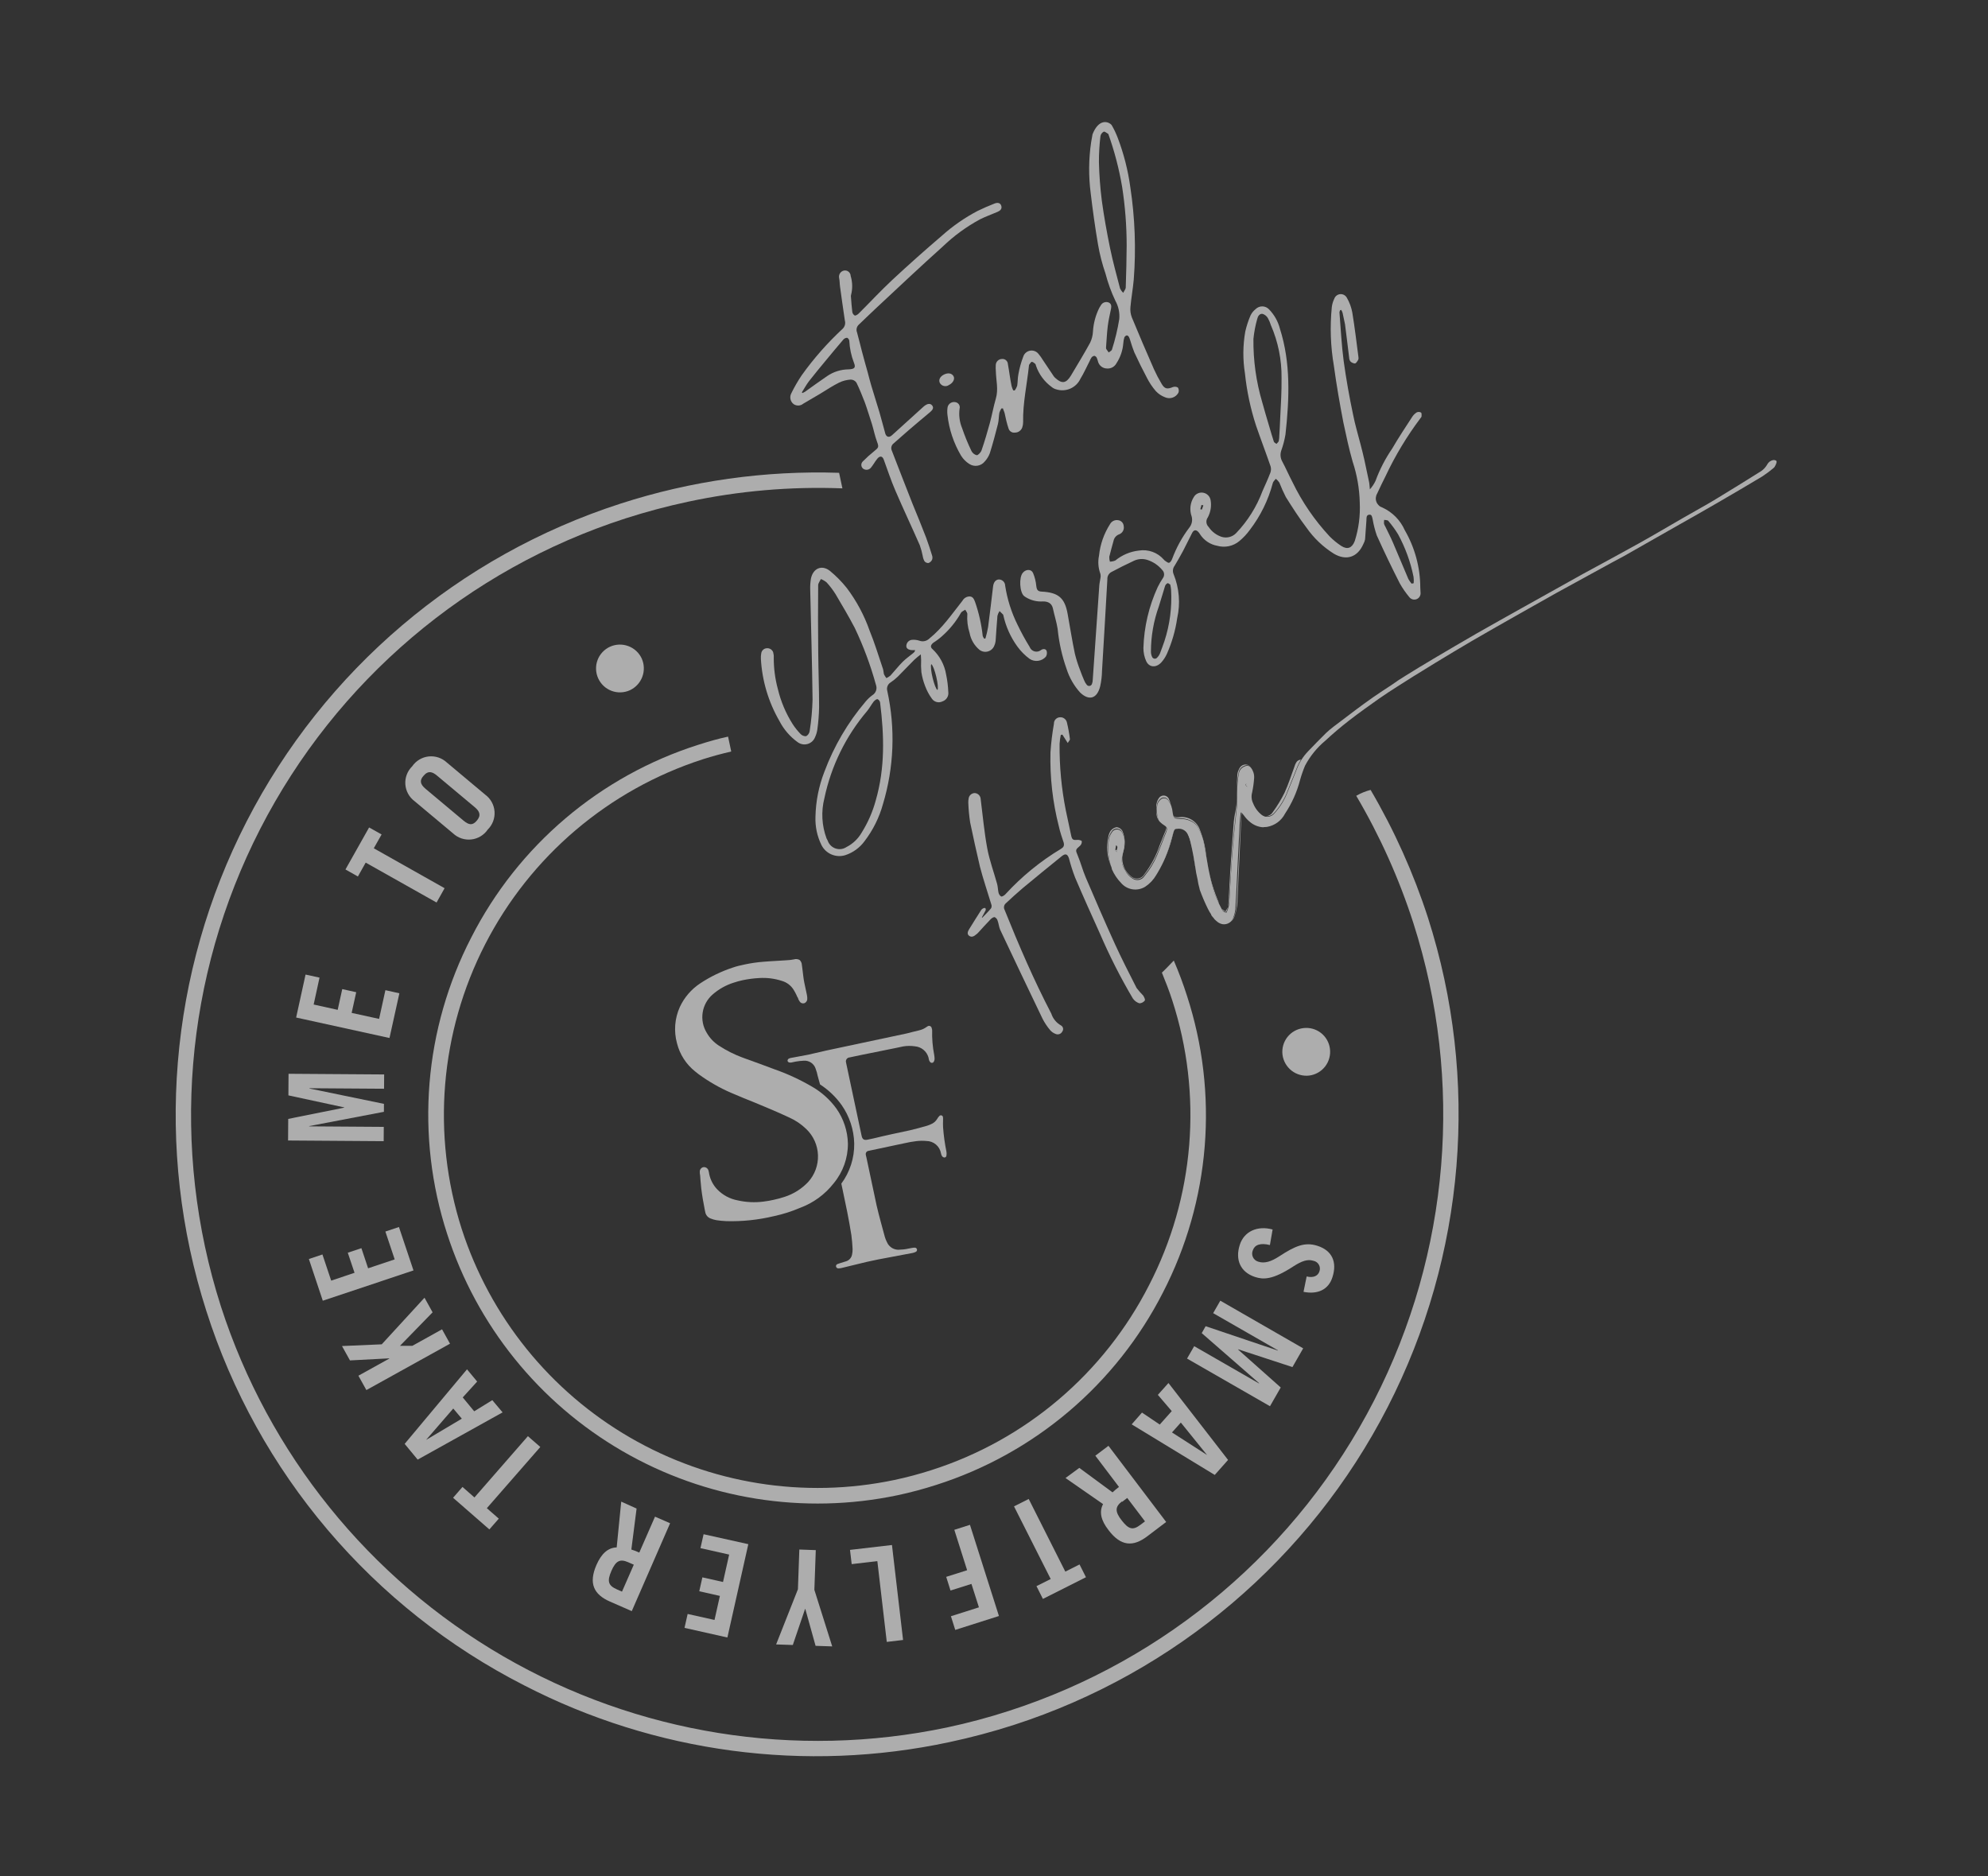 <svg width="373" height="352" viewBox="0 0 373 352" fill="none" xmlns="http://www.w3.org/2000/svg">
<rect x="0" y="0" width="373" height="352" fill="#333333" stroke="none"/>
<g opacity="0.6" clip-path="url(#clip0_6_368)">
<path d="M151.644 197.876L148.353 198.491C148.203 198.517 148.06 198.572 147.931 198.653C147.877 198.701 147.834 198.76 147.804 198.826C147.775 198.893 147.76 198.965 147.761 199.037C147.785 199.107 147.825 199.17 147.877 199.221C147.93 199.272 147.994 199.311 148.064 199.333C148.214 199.365 148.37 199.365 148.52 199.332C148.784 199.276 149.048 199.22 149.312 199.164C149.809 199.08 150.311 199.025 150.814 199C151.292 198.967 151.768 199.092 152.167 199.357C152.567 199.621 152.867 200.011 153.022 200.464C153.074 200.705 153.196 200.943 153.259 201.182C153.423 201.952 153.667 202.704 153.862 203.455C155.436 204.474 156.805 205.779 157.898 207.303C159.385 209.425 160.212 211.939 160.274 214.53C160.315 217.24 159.465 219.888 157.855 222.067L158.047 222.975C158.665 225.881 159.285 228.799 159.742 231.739C159.865 232.601 159.917 233.467 159.969 234.332C159.978 234.682 159.943 235.032 159.867 235.374C159.815 235.662 159.686 235.93 159.494 236.151C159.302 236.371 159.054 236.536 158.776 236.626L157.56 237.005C157.411 237.044 157.265 237.095 157.124 237.158C157.031 237.189 156.953 237.254 156.905 237.34C156.857 237.425 156.842 237.526 156.863 237.621C156.881 237.719 156.934 237.807 157.011 237.869C157.088 237.932 157.184 237.966 157.284 237.964C157.477 237.967 157.67 237.946 157.859 237.902L162.654 236.739C163.366 236.587 164.09 236.433 164.802 236.282L171.243 235.069C171.433 235.03 171.617 234.967 171.791 234.88C171.885 234.846 171.963 234.779 172.01 234.692C172.058 234.604 172.072 234.502 172.05 234.405C172.029 234.309 171.974 234.223 171.895 234.163C171.816 234.103 171.719 234.072 171.62 234.076C171.427 234.08 171.235 234.101 171.045 234.139C170.345 234.288 169.644 234.436 168.925 234.445C168.405 234.524 167.873 234.426 167.415 234.166C166.957 233.906 166.6 233.5 166.4 233.013C166.239 232.702 166.109 232.376 166.013 232.039C165.487 230.074 164.929 228.127 164.472 226.147C163.83 223.126 163.188 220.105 162.544 217.073C162.49 216.909 162.454 216.739 162.436 216.567C162.421 216.432 162.453 216.295 162.527 216.181C162.601 216.067 162.713 215.982 162.843 215.941C162.975 215.901 163.109 215.872 163.245 215.855C165.382 215.401 167.518 214.947 169.655 214.493C170.418 214.316 171.191 214.18 171.969 214.085C172.582 214.013 173.2 214.006 173.814 214.065C174.471 214.066 175.107 214.301 175.608 214.726C176.109 215.151 176.444 215.74 176.553 216.388C176.582 216.579 176.653 216.761 176.762 216.92C176.813 216.987 176.876 217.044 176.949 217.086C177.022 217.128 177.103 217.155 177.186 217.166C177.285 217.167 177.381 217.131 177.454 217.064C177.526 216.997 177.571 216.905 177.578 216.807C177.619 216.56 177.618 216.309 177.576 216.063C177.268 214.566 177.058 213.05 176.948 211.526C176.923 211.083 176.92 210.638 176.941 210.195C176.954 210.004 176.949 209.812 176.927 209.621C176.925 209.541 176.898 209.464 176.85 209.399C176.802 209.335 176.735 209.287 176.659 209.263C176.582 209.238 176.5 209.238 176.424 209.262C176.347 209.286 176.28 209.333 176.231 209.397C176.078 209.548 175.949 209.721 175.848 209.911C175.568 210.381 175.137 210.743 174.626 210.939C174.4 211.045 174.166 211.134 173.927 211.208C172.862 211.506 171.811 211.814 170.733 212.055C168.436 212.543 166.139 213.031 163.936 213.571C163.557 213.652 163.178 213.732 162.788 213.815C162.087 213.964 161.787 213.74 161.647 213.025C161.584 212.727 161.52 212.428 161.454 212.118C160.583 208.017 159.711 203.916 158.839 199.816C158.791 199.646 158.755 199.473 158.73 199.299C158.704 199.194 158.702 199.085 158.724 198.979C158.745 198.874 158.789 198.774 158.853 198.687C158.917 198.601 158.999 198.529 159.094 198.477C159.188 198.425 159.293 198.395 159.4 198.388L159.791 198.305C160.308 198.195 160.813 198.088 161.319 197.98L168.087 196.613C168.547 196.516 168.995 196.421 169.454 196.323C170.18 196.201 170.919 196.194 171.647 196.301C172.231 196.346 172.788 196.567 173.244 196.935C173.7 197.304 174.032 197.802 174.198 198.364C174.224 198.539 174.26 198.711 174.308 198.881C174.351 199.006 174.416 199.122 174.501 199.224C174.543 199.285 174.6 199.334 174.666 199.365C174.733 199.397 174.807 199.409 174.88 199.402C174.954 199.395 175.024 199.369 175.083 199.325C175.143 199.282 175.19 199.223 175.219 199.156C175.304 199.003 175.35 198.833 175.353 198.659C175.346 198.406 175.321 198.155 175.278 197.906C174.981 196.387 174.853 194.84 174.897 193.293C174.888 193.16 174.86 193.028 174.814 192.903C174.803 192.821 174.772 192.743 174.723 192.676C174.675 192.609 174.611 192.555 174.537 192.519C174.463 192.483 174.381 192.465 174.298 192.468C174.216 192.47 174.135 192.493 174.064 192.534C173.976 192.576 173.895 192.63 173.821 192.693C173.394 192.999 172.908 193.213 172.394 193.321C171.624 193.485 170.858 193.719 170.114 193.89L155.066 197.088L151.644 197.876Z" fill="white"/>
<path d="M148.948 179.995C148.466 180.098 148.04 180.128 147.638 180.154L145.884 180.263C145.007 180.317 144.128 180.36 143.256 180.437C142.081 180.527 140.913 180.695 139.761 180.94C138.991 181.103 138.233 181.265 137.485 181.532C135.311 182.246 133.243 183.251 131.337 184.519C129.697 185.613 128.388 187.137 127.555 188.925C126.588 191.064 126.399 193.474 127.023 195.737C127.546 197.823 128.742 199.679 130.426 201.017C130.835 201.362 131.293 201.709 131.853 202.082C133.751 203.388 135.787 204.481 137.924 205.341C139.01 205.819 140.112 206.257 141.213 206.695L143.848 207.792C145.561 208.509 146.86 209.085 148.073 209.655C149.263 210.186 150.351 210.922 151.285 211.83C152.626 213.116 153.411 214.875 153.474 216.732C153.537 218.589 152.872 220.397 151.621 221.771C150.406 223.053 148.887 224.008 147.205 224.547C146.516 224.777 145.815 224.966 145.104 225.113C144.518 225.238 143.956 225.357 143.252 225.435C141.634 225.644 139.992 225.567 138.401 225.206C136.93 224.93 135.582 224.201 134.548 223.119C133.811 222.339 133.302 221.372 133.077 220.322L133.062 220.253C133.032 220.028 132.984 219.805 132.92 219.587C132.86 219.383 132.726 219.209 132.545 219.097C132.364 218.985 132.149 218.943 131.939 218.98C131.747 219.029 131.577 219.144 131.46 219.305C131.343 219.466 131.286 219.662 131.298 219.86C131.291 219.975 131.295 220.091 131.311 220.205L131.328 220.286C131.397 220.608 131.382 220.935 131.416 221.264C131.467 221.841 131.522 222.442 131.577 222.982C131.746 224.399 131.978 225.658 132.236 226.984L132.321 227.386C132.366 227.662 132.485 227.921 132.663 228.137C132.842 228.352 133.075 228.515 133.338 228.611C133.676 228.748 134.028 228.85 134.387 228.916C135.008 229.012 135.621 229.074 136.276 229.103C139.275 229.184 142.272 228.87 145.189 228.169L145.327 228.139C146.945 227.788 148.527 227.283 150.049 226.631C152.571 225.713 154.784 224.103 156.433 221.985C158.167 219.894 159.108 217.258 159.089 214.541C159.034 212.187 158.281 209.903 156.925 207.978C155.711 206.3 154.152 204.9 152.355 203.871C150.092 202.548 147.707 201.447 145.233 200.583C144.358 200.252 143.474 199.936 142.625 199.612L139.387 198.44C137.795 197.855 136.275 197.091 134.856 196.161C133.92 195.548 133.144 194.722 132.591 193.749C131.899 192.612 131.633 191.268 131.84 189.953C132.046 188.639 132.712 187.44 133.718 186.57C134.858 185.575 136.19 184.826 137.632 184.37C138.205 184.175 138.788 184.015 139.379 183.89C140.384 183.682 141.404 183.549 142.429 183.494C143.872 183.399 145.321 183.58 146.696 184.028C147.631 184.294 148.43 184.905 148.932 185.738C149.132 186.055 149.302 186.403 149.47 186.74C149.509 186.924 149.651 187.085 149.736 187.259L149.768 187.409C149.85 187.584 149.946 187.752 150.055 187.912C150.132 188.031 150.241 188.126 150.371 188.184C150.501 188.241 150.644 188.26 150.784 188.237L150.968 188.198C151.092 188.134 151.2 188.043 151.285 187.931C151.369 187.82 151.427 187.691 151.456 187.554C151.483 187.257 151.464 186.957 151.399 186.666C151.328 186.333 151.262 186.023 151.196 185.713C151.13 185.402 151.006 184.817 150.913 184.38C150.749 183.61 150.687 182.807 150.585 182.049L150.451 181.021C150.443 180.845 150.4 180.673 150.325 180.513C150.25 180.354 150.144 180.211 150.014 180.093C149.851 180.007 149.674 179.954 149.491 179.937C149.308 179.921 149.124 179.94 148.948 179.995Z" fill="white"/>
<path d="M257.16 148.199C256.217 148.445 255.31 148.815 254.465 149.3C258.907 156.833 262.5 164.834 265.179 173.159C274.686 202.826 272.036 235.053 257.809 262.768C243.583 290.483 218.942 311.422 189.295 320.99C185.474 322.228 181.591 323.266 177.662 324.099C149.211 330.079 119.554 325.318 94.404 310.734C69.254 296.149 50.392 272.773 41.452 245.109C31.95 215.439 34.604 183.212 48.832 155.496C63.059 127.78 87.698 106.838 117.345 97.264C121.209 96.021 125.134 94.975 129.104 94.128C138.613 92.09 148.34 91.248 158.058 91.623L157.437 88.706C143.549 88.251 129.687 90.203 116.464 94.474C86.087 104.279 60.841 125.733 46.265 154.13C31.688 182.527 28.972 215.546 38.712 245.944C43.513 261.014 51.255 274.982 61.49 287.04C71.725 299.099 84.25 309.007 98.341 316.192C122.903 328.865 151.099 332.63 178.126 326.846C182.192 325.98 186.212 324.91 190.17 323.638C220.546 313.833 245.792 292.378 260.368 263.981C274.945 235.584 277.661 202.565 267.921 172.168C265.214 163.812 261.605 155.775 257.16 148.199Z" fill="white"/>
<path d="M174.763 275.814C172.485 276.547 170.172 277.163 167.832 277.66C150.872 281.225 133.193 278.389 118.201 269.696C103.208 261.004 91.963 247.071 86.631 230.581C80.966 212.895 82.546 193.685 91.026 177.163C99.506 160.641 114.192 148.157 131.864 142.449C133.64 141.88 135.413 141.407 137.197 140.992L136.604 138.201C134.72 138.601 132.854 139.142 130.989 139.742C121.859 142.649 113.397 147.338 106.093 153.538C98.788 159.737 92.786 167.325 88.434 175.86C84.035 184.373 81.368 193.674 80.589 203.224C79.811 212.775 80.935 222.385 83.897 231.498C89.442 248.669 101.147 263.178 116.755 272.231C132.364 281.283 150.771 284.236 168.428 280.522C170.868 280.002 173.279 279.357 175.653 278.59C184.782 275.684 193.244 270.995 200.549 264.795C207.853 258.595 213.855 251.008 218.207 242.472C222.601 233.952 225.26 224.645 226.032 215.09C226.804 205.535 225.672 195.922 222.703 186.807C221.985 184.559 221.162 182.36 220.233 180.213C219.55 180.898 218.834 181.711 218.001 182.476C218.701 184.188 219.378 185.905 219.95 187.692C222.792 196.444 223.87 205.672 223.122 214.843C222.374 224.013 219.814 232.945 215.591 241.12C211.415 249.313 205.657 256.598 198.649 262.554C191.642 268.509 183.523 273.016 174.763 275.814Z" fill="white"/>
<path d="M223.588 96.902C223.685 97.263 223.695 97.642 223.616 98.007C223.537 98.373 223.372 98.714 223.134 99.003C221.793 100.777 220.717 102.736 219.941 104.82C219.836 105.119 219.588 105.532 219.346 105.583C219.105 105.634 218.786 105.318 218.51 105.148C218.457 105.104 218.41 105.053 218.37 104.998C217.798 104.337 217.066 103.833 216.244 103.535C215.421 103.237 214.537 103.154 213.674 103.295C212.056 103.477 210.525 104.123 209.267 105.156C208.943 105.292 208.596 105.366 208.245 105.373C208.159 105.073 208.122 104.761 208.132 104.449C208.364 103.451 208.67 102.462 208.928 101.47C208.982 101.196 209.106 100.939 209.288 100.726C209.469 100.513 209.703 100.35 209.966 100.253C210.275 100.141 210.533 99.921 210.693 99.633C210.852 99.346 210.902 99.01 210.834 98.688C210.816 98.409 210.699 98.146 210.505 97.945C210.31 97.744 210.051 97.62 209.773 97.593C209.474 97.545 209.168 97.591 208.897 97.727C208.626 97.862 208.405 98.078 208.264 98.346C207.127 100.125 206.421 102.146 206.204 104.246C205.969 105.378 206.056 106.554 206.457 107.638C206.527 107.913 206.531 108.2 206.467 108.476C206.408 108.933 206.289 109.391 206.256 109.854C205.835 115.746 205.426 121.636 205.029 127.523C205.026 127.774 204.982 128.023 204.897 128.259C204.873 128.364 204.82 128.459 204.743 128.534C204.667 128.61 204.57 128.661 204.465 128.684C204.36 128.706 204.251 128.698 204.151 128.66C204.05 128.623 203.963 128.557 203.898 128.472C203.678 128.203 203.504 127.899 203.383 127.573C203.122 126.968 202.871 126.349 202.653 125.723C202.263 124.73 201.938 123.712 201.682 122.676C201.152 120.183 200.774 117.67 200.313 115.163C199.775 112.18 198.586 111.16 195.465 110.995C194.702 110.965 194.514 110.645 194.434 109.93C194.356 109.086 194.148 108.26 193.817 107.48C193.465 106.726 192.469 106.782 191.915 107.452C191.14 108.325 191.315 111.181 192.163 111.841L192.43 112.024C193.397 112.628 194.528 112.912 195.665 112.838C196.657 112.819 197.313 113.195 197.541 114.096C197.819 115.405 198.233 116.674 198.44 117.986C198.696 120.555 199.261 123.083 200.124 125.516C200.649 127.157 201.519 128.667 202.674 129.944C204.343 131.523 205.832 131.074 206.415 128.789C206.631 127.83 206.749 126.852 206.766 125.869C207.121 120.139 207.439 114.405 207.771 108.68C207.752 108.404 207.814 108.129 207.948 107.888C208.082 107.646 208.282 107.448 208.526 107.319C209.909 106.592 211.305 105.875 212.716 105.227C213.512 104.841 214.427 104.776 215.27 105.045C216.367 105.399 217.34 106.059 218.075 106.946C218.273 107.145 218.392 107.409 218.412 107.688C218.432 107.968 218.351 108.246 218.184 108.471C217.824 109.005 217.501 109.563 217.218 110.141C215.564 113.734 214.651 117.623 214.534 121.577C214.53 122.432 214.71 123.278 215.062 124.058C215.626 125.246 216.926 125.318 217.883 124.286C218.315 123.81 218.67 123.268 218.935 122.682C219.885 120.547 220.537 118.292 220.872 115.98C221.495 113.222 221.259 110.339 220.197 107.719C220.087 107.463 220.047 107.181 220.081 106.904C220.115 106.627 220.221 106.364 220.39 106.141C220.95 105.218 221.482 104.277 221.989 103.328C222.496 102.38 223.088 101.102 223.678 99.98C223.975 99.4 224.417 99.331 224.841 99.805C224.951 99.921 225.047 100.05 225.127 100.188C225.487 100.764 225.964 101.258 226.527 101.639C227.09 102.02 227.726 102.279 228.394 102.399C229.103 102.598 229.85 102.621 230.57 102.468C231.29 102.315 231.963 101.99 232.529 101.52C233.265 100.908 233.923 100.208 234.487 99.435C236.498 96.815 237.967 93.821 238.81 90.629C238.869 90.34 239.177 90.094 239.372 89.825C239.632 90.023 239.858 90.263 240.039 90.535C240.397 91.458 240.801 92.362 241.251 93.243C242.484 95.202 243.726 97.147 245.125 98.987C246.496 100.954 248.252 102.623 250.286 103.893C252.603 105.249 254.714 104.56 255.803 102.06C255.955 101.788 256.063 101.493 256.122 101.188C256.222 99.966 256.292 98.823 256.376 97.64C256.408 97.225 256.3 96.66 256.868 96.563C257.435 96.466 257.445 97.076 257.551 97.462C257.726 98.475 257.982 99.473 258.317 100.445C259.683 103.48 261.124 106.475 262.629 109.433C263.153 110.363 263.762 111.242 264.448 112.06C264.611 112.26 264.836 112.401 265.087 112.46C265.339 112.519 265.603 112.494 265.838 112.389C266.067 112.288 266.257 112.117 266.381 111.9C266.506 111.684 266.558 111.433 266.531 111.185C266.534 110.86 266.479 110.547 266.482 110.223C266.467 106.447 265.464 102.74 263.573 99.472C262.739 97.593 261.248 96.083 259.381 95.225C259.125 95.144 258.89 95.006 258.695 94.822C258.499 94.637 258.348 94.412 258.252 94.161C258.156 93.91 258.118 93.641 258.14 93.373C258.163 93.106 258.245 92.847 258.382 92.615C258.894 91.522 259.406 90.429 259.957 89.351C261.765 85.501 263.966 81.847 266.523 78.447C266.598 78.347 266.717 78.226 266.718 78.118C266.719 78.009 266.768 77.507 266.626 77.405C266.507 77.336 266.373 77.297 266.236 77.288C266.099 77.28 265.962 77.303 265.835 77.357C265.488 77.57 265.193 77.859 264.97 78.201C263.695 80.165 262.394 82.122 261.225 84.135C259.927 86.028 258.87 88.076 258.079 90.231C257.804 90.805 257.448 91.338 257.022 91.812C256.96 91.237 256.955 90.818 256.87 90.416C256.577 89.037 256.281 87.647 255.988 86.269C255.781 85.293 255.518 84.34 255.276 83.371C254.812 81.525 254.244 79.701 253.88 77.821C253.17 74.478 252.572 71.1 252.103 67.706C251.705 64.705 251.565 61.673 251.319 58.652C251.287 58.503 251.409 58.345 251.449 58.192L251.656 58.148C251.759 58.321 251.843 58.504 251.904 58.696C252.056 59.408 252.209 60.132 252.361 60.844C252.635 62.922 252.874 65.009 253.134 67.078C253.135 67.341 253.219 67.596 253.373 67.808C253.602 68.039 253.909 68.175 254.234 68.189C254.464 68.14 254.683 67.758 254.843 67.495C254.904 67.328 254.915 67.146 254.876 66.972C254.511 64.18 254.18 61.382 253.723 58.609C253.542 57.646 253.199 56.72 252.709 55.871C252.591 55.649 252.411 55.465 252.191 55.343C251.971 55.221 251.72 55.166 251.469 55.185C251.217 55.204 250.977 55.296 250.778 55.45C250.578 55.603 250.428 55.812 250.345 56.05C250.1 56.548 249.942 57.086 249.879 57.638C249.514 61.304 249.646 65.004 250.271 68.635C250.754 72.206 251.377 75.76 252.056 79.289C252.578 81.747 253.101 84.206 253.79 86.604C254.615 89.09 255.066 91.685 255.127 94.304C255.243 96.735 254.927 99.168 254.193 101.489C253.691 102.797 252.848 103.18 251.669 102.434C250.87 101.91 250.129 101.303 249.459 100.623C246.638 97.591 244.289 94.153 242.489 90.423C241.821 89.148 241.253 87.828 240.576 86.567C240.409 86.267 240.306 85.936 240.272 85.594C240.239 85.252 240.276 84.907 240.382 84.58C240.745 83.577 241.015 82.543 241.19 81.491C241.925 74.779 242.192 68.072 240.148 61.675C239.794 60.296 239.083 59.035 238.086 58.019C237.924 57.851 237.731 57.717 237.517 57.625C237.303 57.533 237.073 57.485 236.84 57.483C236.607 57.481 236.376 57.525 236.16 57.614C235.944 57.703 235.749 57.833 235.584 57.999C235.182 58.312 234.857 58.714 234.634 59.173C234.213 60.151 233.882 61.166 233.645 62.205C233.19 64.797 233.169 67.447 233.583 70.046C233.931 73.379 234.63 76.668 235.668 79.855C236.549 82.417 237.519 84.948 238.397 87.499C238.512 87.898 238.493 88.324 238.343 88.711C237.903 89.861 237.387 90.991 236.882 92.119C235.786 95.066 234.098 97.757 231.924 100.028C231.582 100.377 231.152 100.627 230.679 100.75C230.207 100.874 229.709 100.867 229.24 100.731C228.226 100.404 227.353 99.743 226.765 98.856C226.527 98.625 226.381 98.315 226.355 97.985C226.329 97.654 226.425 97.326 226.623 97.061C227.138 96.092 227.324 94.982 227.152 93.899C227.105 93.545 226.949 93.214 226.704 92.953C226.459 92.693 226.138 92.516 225.787 92.448C225.444 92.376 225.087 92.414 224.766 92.555C224.445 92.697 224.176 92.935 223.998 93.237C223.653 93.775 223.437 94.386 223.366 95.022C223.295 95.657 223.371 96.3 223.588 96.902ZM219.723 110.629C219.918 113.901 219.495 117.18 218.476 120.295C218.204 121.049 217.955 121.798 217.658 122.546C217.537 122.853 217.356 123.133 217.124 123.367C217.063 123.445 216.983 123.505 216.892 123.542C216.801 123.579 216.702 123.592 216.604 123.578C216.507 123.565 216.414 123.527 216.336 123.467C216.258 123.407 216.197 123.327 216.16 123.236C216.014 122.919 215.94 122.574 215.945 122.225C215.951 119.352 216.45 116.501 217.419 113.796C217.841 112.506 218.182 111.233 218.593 109.945C218.676 109.712 218.846 109.521 219.068 109.412C219.206 109.383 219.432 109.599 219.569 109.678C219.645 109.99 219.697 110.308 219.723 110.629ZM259.74 97.537C259.992 97.592 260.358 97.562 260.475 97.717C261.158 98.512 261.775 99.36 262.322 100.254C263.679 102.751 264.654 105.437 265.217 108.223C265.271 108.619 265.279 109.02 265.243 109.418L264.852 109.501C264.623 109.232 264.42 108.941 264.248 108.633C263.3 106.433 262.369 104.146 261.403 101.914C260.94 100.812 260.419 99.83 259.923 98.795C259.808 98.62 259.722 98.427 259.67 98.224C259.659 97.997 259.67 97.769 259.706 97.544L259.74 97.537ZM235.175 63.584C235.301 62.314 235.54 61.058 235.89 59.831C236.001 59.339 236.331 58.8 236.89 58.886C237.31 59.017 237.666 59.301 237.887 59.682C238.116 60.091 238.3 60.523 238.437 60.97C239.809 64.12 240.497 67.526 240.453 70.962C240.483 73.477 240.32 75.985 240.196 78.508C240.158 79.573 240.097 80.642 240.034 81.7C240.036 82.055 239.998 82.41 239.923 82.757C239.867 82.948 239.637 83.106 239.494 83.28C239.331 83.135 239.069 83.034 239.009 82.867C238.685 81.903 238.417 80.927 238.127 79.957C237.685 78.442 237.222 76.944 236.817 75.433C235.682 71.587 235.129 67.594 235.175 63.584ZM225.432 94.733L225.786 94.814L225.498 95.607L225.207 95.537L225.432 94.733Z" fill="white"/>
<path d="M145.062 122.354C144.966 122.11 144.79 121.906 144.564 121.773C144.338 121.641 144.074 121.588 143.814 121.623C143.56 121.648 143.322 121.76 143.142 121.941C142.961 122.121 142.849 122.359 142.824 122.613C142.761 122.946 142.74 123.285 142.763 123.623C142.992 127.717 144.18 131.7 146.231 135.252C147.044 136.839 148.225 138.21 149.674 139.25C149.94 139.445 150.247 139.576 150.572 139.632C150.897 139.688 151.23 139.669 151.546 139.575C151.862 139.481 152.152 139.315 152.394 139.091C152.635 138.866 152.821 138.589 152.937 138.28C153.15 137.818 153.293 137.326 153.36 136.822C153.549 135.454 153.657 134.076 153.683 132.695C153.688 129.272 153.55 125.856 153.521 122.441C153.473 118.225 153.469 114.008 153.509 109.789C153.513 109.416 153.838 109.023 154.02 108.636C154.407 108.787 154.768 108.998 155.089 109.261C155.709 109.936 156.265 110.666 156.753 111.441C158.011 113.575 159.243 115.642 160.374 117.802C162.007 121.232 163.336 124.798 164.344 128.46C164.484 128.818 164.492 129.213 164.367 129.576C164.241 129.939 163.991 130.246 163.661 130.442C163.194 130.786 162.771 131.186 162.402 131.634C159.079 135.541 156.463 139.997 154.672 144.803C153.629 147.487 153.063 150.334 153.002 153.213C152.928 155.065 153.319 156.905 154.14 158.566C154.544 159.355 155.214 159.975 156.032 160.318C156.85 160.66 157.762 160.703 158.608 160.438C160.06 159.958 161.326 159.034 162.224 157.796C163.797 155.736 164.962 153.394 165.656 150.896C167.743 143.981 168.023 136.647 166.47 129.593C166.391 129.293 166.413 128.976 166.532 128.69C166.652 128.405 166.862 128.166 167.131 128.012C167.597 127.696 168.035 127.342 168.442 126.953C169.482 125.915 170.49 124.837 171.53 123.799C171.926 123.433 172.342 123.088 172.775 122.766C172.797 123.266 172.823 123.56 172.827 123.86C172.791 124.613 172.807 125.368 172.875 126.118C173.016 127.02 173.256 127.903 173.591 128.752C173.897 129.569 174.311 130.341 174.823 131.047C175.029 131.367 175.346 131.6 175.713 131.701C176.08 131.802 176.471 131.765 176.813 131.596C177.178 131.48 177.49 131.238 177.693 130.913C177.897 130.589 177.979 130.203 177.924 129.823C177.88 128.718 177.743 127.619 177.514 126.537C177.213 124.724 176.324 123.061 174.983 121.805C174.504 121.414 174.596 120.998 175.13 120.573C175.717 120.204 176.27 119.785 176.785 119.321C178.191 118.077 179.38 116.607 180.302 114.971C180.431 114.728 180.832 114.583 181.104 114.393C181.248 114.674 181.523 114.952 181.496 115.222C181.411 116.409 181.554 117.601 181.918 118.734C182.149 119.989 182.815 121.123 183.799 121.936C184.023 122.1 184.282 122.211 184.556 122.26C184.829 122.309 185.11 122.294 185.377 122.216C185.644 122.138 185.889 122 186.094 121.812C186.299 121.625 186.458 121.392 186.558 121.133C186.687 120.855 186.77 120.557 186.803 120.253C186.925 118.678 186.998 117.102 187.145 115.534C187.224 115.216 187.359 114.915 187.544 114.645L188.23 115.327C188.23 115.327 188.244 115.396 188.252 115.431C188.716 117.541 189.609 119.533 190.876 121.284C191.523 122.18 192.307 122.97 193.198 123.623C193.67 123.928 194.236 124.054 194.792 123.977C195.349 123.901 195.859 123.628 196.231 123.207C196.333 123.045 196.398 122.863 196.422 122.673C196.446 122.484 196.428 122.291 196.37 122.109C196.197 121.689 195.684 121.703 195.318 121.96C195.15 122.096 194.951 122.189 194.74 122.232C194.528 122.276 194.309 122.268 194.101 122.21C193.893 122.153 193.702 122.046 193.543 121.9C193.384 121.753 193.262 121.571 193.187 121.369C192.362 120.033 191.608 118.655 190.929 117.239C189.771 114.915 188.982 112.426 188.592 109.86C188.588 109.703 188.553 109.55 188.489 109.407C188.425 109.265 188.333 109.136 188.219 109.03C188.104 108.923 187.97 108.841 187.823 108.787C187.677 108.733 187.521 108.709 187.364 108.716C186.789 108.778 186.422 109.252 186.326 110.041C186.022 112.567 185.732 115.102 185.394 117.635C185.268 118.36 185.099 119.077 184.891 119.783L184.672 119.829C184.553 119.676 184.456 119.507 184.385 119.326C184.149 117.131 183.662 114.971 182.933 112.887C182.733 112.402 182.546 111.913 181.919 111.902C181.646 111.906 181.379 111.981 181.145 112.122C180.911 112.262 180.719 112.462 180.588 112.701C178.637 115.157 176.867 117.79 174.356 119.813C174.116 120.046 173.815 120.207 173.488 120.276C173.161 120.346 172.821 120.322 172.507 120.206C172.074 120.063 171.617 120.005 171.162 120.036C170.887 120.05 170.626 120.161 170.424 120.349C170.223 120.537 170.094 120.789 170.059 121.062C169.97 121.658 170.421 121.862 170.911 121.962C171.171 121.981 171.432 121.982 171.692 121.964L171.603 122.283C171.516 122.376 171.422 122.465 171.323 122.546C170.68 123.079 169.968 123.567 169.374 124.161C168.561 124.97 167.856 125.889 167.076 126.739C166.844 126.932 166.588 127.095 166.315 127.225C166.127 126.995 165.968 126.742 165.843 126.473C165.757 126.071 165.759 125.626 165.582 125.244C164.801 122.924 164.086 120.579 163.16 118.315C162.151 115.436 160.701 112.731 158.863 110.296C157.923 109.12 156.861 108.046 155.696 107.091C154.171 105.903 152.549 106.632 152.153 108.553C152.036 109.256 151.99 109.97 152.018 110.683C152.167 117.542 152.379 124.412 152.457 131.275C152.405 133.252 152.222 135.224 151.911 137.178C151.88 137.376 151.805 137.564 151.689 137.728C151.574 137.892 151.423 138.027 151.247 138.123C151.052 138.134 150.856 138.102 150.674 138.028C150.493 137.955 150.329 137.842 150.197 137.698C149.647 137.131 149.154 136.512 148.723 135.85C147.435 133.816 146.494 131.582 145.937 129.239C145.425 127.335 145.169 125.37 145.176 123.398C145.197 123.046 145.158 122.693 145.062 122.354ZM174.725 124.597C175.335 124.983 176.254 128.966 175.889 129.452C175.341 129.136 174.418 125.358 174.725 124.597ZM164.313 150.173C163.735 152.304 162.844 154.338 161.671 156.209C161.005 157.369 160.016 158.309 158.824 158.915C158.537 159.106 158.212 159.232 157.872 159.283C157.531 159.334 157.183 159.31 156.853 159.211C156.523 159.113 156.218 158.943 155.961 158.714C155.703 158.485 155.5 158.202 155.364 157.886C155.33 157.725 155.213 157.57 155.085 157.309C154.184 154.888 154.042 152.251 154.679 149.748C155.948 143.722 158.699 138.107 162.684 133.411C163.142 132.857 163.473 132.211 163.915 131.637C164.085 131.42 164.446 131.14 164.644 131.17C164.774 131.229 164.886 131.319 164.972 131.433C165.057 131.548 165.112 131.681 165.131 131.822C165.899 137.974 166.082 144.034 164.313 150.173Z" fill="white"/>
<path d="M191.99 66.906C191.581 67.972 191.277 69.073 191.08 70.197C190.932 70.913 190.971 71.661 190.849 72.383C190.738 72.697 190.583 72.993 190.387 73.262L190.106 73.237C189.976 72.974 189.874 72.698 189.799 72.414C189.511 71.059 189.36 69.674 189.107 68.311C189.101 68.172 189.066 68.036 189.005 67.911C188.944 67.786 188.858 67.675 188.752 67.585C188.646 67.494 188.523 67.427 188.39 67.387C188.256 67.347 188.116 67.334 187.978 67.351C187.683 67.358 187.401 67.475 187.189 67.681C186.977 67.886 186.85 68.164 186.833 68.459C186.804 68.857 186.809 69.258 186.847 69.656C186.884 71.353 187.36 73.029 186.845 74.783C186.4 76.306 186.131 77.864 185.712 79.394C185.293 80.924 184.753 82.791 184.172 84.463C184.05 84.85 183.534 85.415 183.255 85.403C183.036 85.348 182.833 85.245 182.659 85.101C182.485 84.957 182.345 84.776 182.25 84.572C181.592 83.201 181.016 81.792 180.525 80.352C180.038 79.191 179.872 77.921 180.043 76.673C180.082 76.534 180.089 76.389 180.065 76.247C180.041 76.105 179.985 75.971 179.903 75.853C179.82 75.735 179.713 75.637 179.588 75.565C179.463 75.494 179.324 75.451 179.181 75.44C178.873 75.394 178.56 75.465 178.304 75.64C178.047 75.815 177.866 76.08 177.796 76.382C177.719 76.853 177.708 77.332 177.763 77.806C178.06 80.531 178.939 83.161 180.338 85.518C180.727 86.133 181.248 86.654 181.863 87.043C182.32 87.343 182.872 87.46 183.412 87.372C183.951 87.284 184.437 86.997 184.775 86.568C185.187 86.119 185.508 85.594 185.72 85.023C186.285 83.222 186.772 81.39 187.236 79.562C187.412 78.865 187.38 78.151 187.505 77.44C187.598 77.155 187.726 76.882 187.885 76.627L188.184 76.623C188.248 76.922 188.415 77.199 188.49 77.495C188.692 78.448 188.897 79.413 189.215 80.342C189.28 80.608 189.443 80.84 189.67 80.991C189.898 81.143 190.175 81.204 190.445 81.161C190.74 81.159 191.026 81.068 191.267 80.899C191.508 80.729 191.691 80.491 191.793 80.214C191.907 79.894 191.965 79.557 191.965 79.217C191.887 75.632 192.693 72.135 193.058 68.6C193.057 68.529 193.075 68.459 193.111 68.397C193.274 68.206 193.445 67.882 193.602 67.884C193.759 67.887 194.054 68.088 194.233 68.254C194.318 68.367 194.372 68.501 194.387 68.642C194.94 70.242 195.974 71.632 197.347 72.623C197.583 72.818 197.859 72.96 198.155 73.039C199.026 73.322 199.97 73.277 200.81 72.912C201.65 72.548 202.328 71.89 202.717 71.061C203.377 69.984 203.886 68.82 204.464 67.7C204.547 67.481 204.656 67.273 204.788 67.079C204.853 66.993 204.935 66.92 205.029 66.865C205.122 66.81 205.225 66.774 205.333 66.759C205.43 66.785 205.522 66.831 205.599 66.896C205.677 66.96 205.74 67.04 205.784 67.132C205.893 67.406 205.985 67.688 206.059 67.974C206.182 68.313 206.406 68.607 206.702 68.815C206.997 69.022 207.349 69.134 207.71 69.135C208.067 69.161 208.423 69.083 208.736 68.91C209.049 68.737 209.305 68.476 209.472 68.161C210.214 67.034 210.657 65.738 210.76 64.393C210.783 64.02 210.849 63.651 210.959 63.294C211.002 63.206 211.063 63.127 211.139 63.063C211.214 63 211.302 62.953 211.397 62.925C211.523 62.898 211.726 63.059 211.803 63.199C211.914 63.415 212.003 63.641 212.067 63.875C212.284 64.634 212.539 65.381 212.831 66.114C213.585 67.743 214.391 69.384 215.227 70.947C215.673 71.818 216.221 72.632 216.859 73.374C217.342 73.895 217.941 74.294 218.608 74.539C219.059 74.735 219.567 74.753 220.031 74.59C220.496 74.427 220.881 74.094 221.11 73.659C221.164 73.503 221.183 73.336 221.165 73.172C221.147 73.007 221.092 72.849 221.004 72.709C220.863 72.624 220.706 72.573 220.542 72.557C220.379 72.542 220.215 72.564 220.061 72.621C218.956 73.072 218.51 72.951 217.951 72.013C217.422 71.13 216.943 70.218 216.517 69.28C215.096 66.041 213.699 62.796 212.358 59.539C212.122 58.918 212.034 58.251 212.1 57.59C212.252 55.876 212.572 54.163 212.722 52.439C213.165 46.656 212.948 40.842 212.075 35.108C211.643 31.942 210.85 28.836 209.711 25.85C209.398 25.02 209.015 24.218 208.565 23.452C207.905 22.716 206.139 22.263 204.986 25.198C204.9 25.696 204.8 26.186 204.726 26.682C204.259 29.846 204.231 33.06 204.642 36.232C205.024 39.44 205.466 42.648 206.011 45.834C206.331 47.698 206.801 49.533 207.418 51.321C207.874 53.077 208.495 54.786 209.271 56.426C209.858 57.474 210.113 58.675 210.003 59.872C209.689 61.805 209.231 63.712 208.635 65.577C208.585 65.792 208.234 65.951 208.02 66.128C207.86 65.924 207.711 65.711 207.572 65.491C207.534 65.412 207.515 65.326 207.518 65.238C207.624 63.871 207.681 62.502 207.849 61.146C207.981 60.074 208.236 59.011 208.453 57.944C208.557 57.418 208.52 56.958 207.98 56.736C207.732 56.647 207.461 56.644 207.211 56.728C206.961 56.811 206.746 56.977 206.602 57.197C206.475 57.38 206.359 57.568 206.254 57.764C205.56 59.157 205.156 60.676 205.066 62.23C205.028 62.943 204.85 63.642 204.543 64.286C203.403 66.377 202.162 68.394 200.925 70.482C200.033 71.932 199.24 72.04 198.033 70.94C197.91 70.838 197.8 70.72 197.707 70.589C197.015 69.536 196.351 68.561 195.666 67.541C195.434 67.152 195.171 66.783 194.879 66.436C194.7 66.192 194.456 66.003 194.176 65.888C193.896 65.774 193.589 65.739 193.291 65.787C192.992 65.836 192.712 65.966 192.482 66.164C192.253 66.361 192.082 66.618 191.99 66.906ZM206.725 37.614C206.422 35.218 206.243 32.807 206.187 30.393C206.183 28.767 206.279 27.143 206.474 25.53C206.507 25.352 206.582 25.185 206.691 25.041C206.8 24.898 206.94 24.781 207.102 24.7C207.308 24.656 207.662 24.965 207.95 25.132C209.101 28.36 209.968 31.683 210.541 35.062C211.106 38.704 211.391 42.385 211.392 46.07C211.373 48.692 211.308 51.323 211.217 53.947C211.203 54.274 210.9 54.603 210.743 54.936C210.496 54.697 210.293 54.414 210.146 54.103C209.494 51.6 208.807 49.105 208.279 46.564C207.67 43.584 207.134 40.612 206.725 37.614Z" fill="white"/>
<path d="M150.714 75.735L153.916 73.854C155.084 73.138 156.242 72.375 157.458 71.769C158.134 71.449 158.864 71.261 159.61 71.215C159.823 71.215 160.034 71.267 160.223 71.367C160.411 71.467 160.573 71.612 160.692 71.789C161.282 72.985 161.765 74.239 162.257 75.479C162.482 76.031 163.514 79.305 163.615 79.608C163.938 80.68 164.15 81.787 164.54 82.833C164.931 83.879 164.865 83.965 164.014 84.65C163.286 85.231 162.592 85.856 161.938 86.52C161.832 86.606 161.747 86.716 161.689 86.84C161.631 86.965 161.603 87.1 161.605 87.238C161.608 87.375 161.641 87.509 161.704 87.632C161.766 87.754 161.855 87.86 161.965 87.943C162.188 88.1 162.464 88.166 162.735 88.126C163.006 88.087 163.251 87.945 163.42 87.729C163.606 87.499 163.78 87.257 163.939 87.007C164.152 86.663 164.387 86.332 164.641 86.017C165.125 85.47 165.58 85.578 165.813 86.224C166.528 88.173 167.176 90.149 168.003 92.062C169.476 95.494 171.083 98.874 172.58 102.302C172.814 102.957 172.997 103.628 173.127 104.311C173.178 104.653 173.289 104.983 173.455 105.286C173.542 105.402 173.657 105.494 173.79 105.554C173.922 105.614 174.067 105.64 174.212 105.629C174.36 105.575 174.496 105.493 174.611 105.386C174.727 105.279 174.819 105.149 174.884 105.006C174.974 104.753 174.974 104.478 174.886 104.225C174.538 103.098 174.179 101.974 173.763 100.862C172.952 98.741 172.084 96.633 171.215 94.524C169.92 91.198 168.602 87.876 167.329 84.545C167.22 84.315 167.194 84.055 167.256 83.807C167.317 83.56 167.462 83.342 167.665 83.189L170.498 80.702C171.827 79.555 173.184 78.427 174.57 77.267C174.965 76.919 175.261 76.508 174.89 76.059C174.518 75.61 174 75.768 173.538 76.082C173.434 76.157 173.335 76.238 173.242 76.325L167.373 81.643C166.84 82.128 166.35 82.028 166.119 81.393C165.737 80.046 165.403 78.7 165.009 77.355C164.509 75.684 163.966 73.975 163.474 72.339C163.229 71.526 163.028 70.693 162.804 69.864C162.448 68.583 162.08 67.305 161.747 66.019C161.413 64.733 161.132 63.58 160.802 62.366C160.703 62.123 160.68 61.857 160.735 61.601C160.79 61.346 160.92 61.112 161.109 60.932C162.159 59.94 163.181 58.931 164.234 57.95C168.443 54.03 172.61 50.083 176.896 46.243C178.976 44.246 181.314 42.537 183.848 41.163C184.933 40.621 186.05 40.227 187.15 39.753C187.657 39.538 188.042 39.203 187.871 38.627C187.701 38.051 187.186 37.945 186.579 38.194C185.471 38.633 184.459 39.065 183.426 39.572C181.006 40.84 178.754 42.404 176.72 44.227C173.569 46.914 170.477 49.668 167.443 52.49C165.259 54.527 163.228 56.724 161.107 58.831C160.918 59.015 160.536 59.253 160.368 59.192C160.246 59.122 160.143 59.025 160.064 58.908C159.985 58.792 159.934 58.66 159.913 58.521C159.791 57.61 159.741 56.696 159.668 55.788C159.637 55.648 159.639 55.504 159.674 55.366C159.983 54.187 159.96 52.945 159.608 51.778C159.605 51.624 159.568 51.472 159.5 51.334C159.433 51.195 159.335 51.073 159.215 50.976C159.095 50.879 158.955 50.81 158.805 50.773C158.655 50.736 158.499 50.732 158.348 50.762C158.043 50.826 157.776 51.01 157.607 51.271C157.437 51.532 157.378 51.85 157.443 52.154C157.558 52.694 157.537 53.275 157.62 53.834C157.91 55.933 158.203 58.044 158.516 60.138C158.594 60.407 158.597 60.693 158.526 60.964C158.454 61.235 158.311 61.481 158.11 61.677C155.267 64.312 152.697 67.227 150.44 70.379C149.688 71.493 149.017 72.658 148.432 73.867C148.276 74.198 148.237 74.572 148.324 74.927C148.41 75.282 148.616 75.597 148.907 75.819C149.175 76.005 149.498 76.098 149.824 76.082C150.151 76.067 150.463 75.945 150.714 75.735ZM151.796 71.507C152.832 70.171 153.916 68.884 154.994 67.574C156.072 66.264 157.153 64.966 158.25 63.688C158.338 63.59 158.446 63.511 158.567 63.456C158.688 63.401 158.818 63.373 158.951 63.371C159.061 63.429 159.155 63.512 159.225 63.615C159.295 63.717 159.339 63.835 159.352 63.959C159.422 65.363 159.716 66.748 160.223 68.059C160.622 69.031 160.284 69.247 159.19 69.299C157.755 69.316 156.358 69.76 155.175 70.573C153.759 71.534 152.377 72.548 151 73.525C150.865 73.607 150.723 73.677 150.577 73.735L150.444 73.62C150.894 72.912 151.288 72.168 151.796 71.507Z" fill="white"/>
<path d="M178.042 72.234C178.825 71.851 179.226 71.081 178.883 70.542C178.54 70.002 177.871 69.905 177.12 70.268C176.369 70.632 176.064 71.285 176.338 71.839C176.417 71.984 176.526 72.11 176.658 72.21C176.79 72.309 176.941 72.38 177.102 72.417C177.263 72.454 177.43 72.457 177.592 72.426C177.754 72.394 177.907 72.329 178.042 72.234Z" fill="white"/>
<path d="M213.252 185.36C211.848 182.597 210.436 179.848 209.154 177.035C207.285 172.93 205.491 168.785 203.723 164.647C203.152 163.315 202.789 161.892 202.23 160.558C201.779 159.453 201.721 159.465 202.665 158.653C202.774 158.547 202.859 158.419 202.912 158.277C202.965 158.135 202.985 157.982 202.971 157.831C202.939 157.682 202.468 157.554 202.208 157.573C201.384 157.652 201.159 157.556 200.992 156.823C200.652 155.227 200.313 153.63 199.976 152.045C199.159 147.941 198.766 143.764 198.803 139.58C198.835 139.011 198.912 138.444 199.032 137.887L199.33 137.823L200.337 139.398C200.529 139.057 200.77 138.838 200.748 138.675C200.617 137.601 200.423 136.535 200.166 135.485C200.086 135.189 199.899 134.933 199.642 134.766C199.385 134.599 199.076 134.533 198.773 134.58C198.482 134.616 198.216 134.76 198.025 134.982C197.835 135.205 197.735 135.491 197.744 135.783C197.432 137.557 197.215 139.347 197.095 141.144C196.976 145.821 197.505 150.492 198.664 155.025C198.889 156.082 199.252 157.109 199.589 158.13C199.703 158.67 199.55 158.966 199.081 159.246C195.212 161.57 191.698 164.44 188.647 167.767C188.454 167.988 188.008 168.263 187.837 168.191C187.708 168.104 187.597 167.992 187.512 167.862C187.426 167.732 187.368 167.586 187.339 167.433C187.227 166.904 187.227 166.34 187.08 165.819C186.454 163.551 185.652 161.416 185.231 159.153C184.667 156.103 184.39 152.993 183.998 149.906C183.984 149.613 183.861 149.336 183.652 149.129C183.444 148.922 183.166 148.801 182.872 148.789C182.582 148.797 182.306 148.912 182.095 149.112C181.885 149.312 181.756 149.582 181.734 149.871C181.687 150.1 181.668 150.334 181.678 150.568C181.719 151.817 181.835 153.064 182.026 154.299C182.617 157.079 183.208 159.859 183.866 162.613C184.477 164.98 185.281 167.294 185.984 169.642C186.032 169.761 186.055 169.889 186.051 170.018C186.048 170.147 186.018 170.274 185.963 170.391C185.459 171.014 184.872 171.583 184.301 172.173L184.217 172.118C184.456 171.659 184.722 171.219 184.938 170.764C184.958 170.694 184.96 170.619 184.945 170.547C184.929 170.475 184.897 170.408 184.85 170.351C184.698 170.328 184.543 170.361 184.414 170.444C184.283 170.514 184.172 170.616 184.092 170.74C183.319 171.961 182.544 173.17 181.796 174.398C181.557 174.797 181.406 175.273 181.857 175.585C182.307 175.898 182.763 175.669 183.166 175.307C183.302 175.21 183.428 175.099 183.54 174.975C184.311 174.139 185.056 173.297 185.855 172.479C186.05 172.269 186.429 172.02 186.633 172.073C186.766 172.138 186.884 172.231 186.979 172.346C187.074 172.46 187.143 172.593 187.182 172.737C187.38 173.271 187.426 173.885 187.644 174.403C190.28 179.99 192.94 185.575 195.624 191.16C196.013 191.911 196.485 192.616 197.031 193.262C197.306 193.586 197.661 193.833 198.06 193.979C198.286 194.08 198.542 194.089 198.774 194.006C199.007 193.923 199.199 193.754 199.31 193.534C199.378 193.445 199.425 193.343 199.45 193.234C199.474 193.125 199.475 193.012 199.451 192.903C199.428 192.794 199.382 192.692 199.315 192.602C199.249 192.513 199.164 192.439 199.066 192.385C198.204 191.899 197.555 191.107 197.25 190.166C193.963 183.853 191.146 177.321 188.491 170.706C188.38 170.5 188.343 170.263 188.389 170.034C188.435 169.804 188.559 169.599 188.741 169.452C189.743 168.519 190.807 167.536 191.876 166.636C194.293 164.622 196.741 162.637 199.188 160.652C199.904 160.068 200.295 160.213 200.57 161.055C200.884 162.271 201.267 163.468 201.717 164.641C203.203 168.131 204.767 171.592 206.331 175.053C208.137 179.264 210.21 183.354 212.536 187.301C212.832 187.745 213.271 188.075 213.78 188.237C213.978 188.231 214.172 188.181 214.348 188.089C214.524 187.998 214.677 187.868 214.796 187.709C214.914 187.528 214.657 187.054 214.49 186.777C214.048 186.332 213.634 185.858 213.252 185.36Z" fill="white"/>
<path d="M208.029 157.294C208.102 156.858 208.272 156.444 208.529 156.083C208.617 155.899 208.755 155.742 208.927 155.632C209.1 155.521 209.3 155.46 209.504 155.457C209.709 155.453 209.911 155.506 210.087 155.611C210.263 155.715 210.407 155.867 210.502 156.048C210.885 156.757 211.02 157.573 210.887 158.367C210.856 159.019 210.743 159.664 210.551 160.288C210.413 160.767 210.387 161.272 210.475 161.763C210.562 162.255 210.762 162.719 211.057 163.122C211.351 163.758 211.828 164.292 212.427 164.655C212.608 164.783 212.812 164.872 213.028 164.916C213.244 164.961 213.467 164.96 213.683 164.914C213.899 164.869 214.103 164.778 214.282 164.65C214.462 164.521 214.612 164.357 214.725 164.167C215.695 163.007 216.484 161.706 217.062 160.308C217.653 158.85 218.227 157.372 218.792 155.907C218.977 155.423 219.012 155.248 218.853 155.065C218.872 155.27 218.837 155.476 218.752 155.663C218.347 156.638 217.965 157.607 217.576 158.602C216.925 160.55 215.959 162.378 214.716 164.013C214.604 164.212 214.451 164.386 214.266 164.522C214.082 164.658 213.871 164.753 213.647 164.8C213.423 164.848 213.191 164.847 212.968 164.798C212.744 164.749 212.533 164.653 212.35 164.516C211.648 164.004 211.116 163.295 210.82 162.478C210.525 161.662 210.48 160.776 210.692 159.934C211.178 158.621 211.141 157.172 210.588 155.886C210.476 155.694 210.32 155.531 210.134 155.41C209.948 155.289 209.736 155.214 209.515 155.189C209.057 155.267 208.646 155.517 208.367 155.89C208.125 156.283 207.973 156.725 207.922 157.185C207.586 158.762 207.697 160.402 208.244 161.919C208.298 162.171 208.432 162.407 208.52 162.652C207.897 160.938 207.728 159.093 208.029 157.294Z" fill="white"/>
<path d="M217.111 150.779C217.216 150.458 217.403 150.17 217.654 149.944C217.751 149.833 217.872 149.747 218.008 149.691C218.144 149.636 218.291 149.612 218.438 149.623C218.584 149.634 218.726 149.678 218.853 149.753C218.979 149.828 219.087 149.931 219.166 150.054C219.398 150.354 219.582 150.687 219.713 151.043C219.604 150.613 219.455 150.194 219.267 149.793C219.171 149.627 219.034 149.489 218.867 149.394C218.701 149.299 218.513 149.25 218.322 149.251C218.13 149.253 217.943 149.305 217.778 149.403C217.614 149.501 217.478 149.641 217.385 149.809C217.133 150.196 216.984 150.64 216.952 151.101C216.944 151.575 216.961 152.048 217.001 152.519C216.98 152.815 217.025 153.111 217.131 153.387C217.238 153.663 217.404 153.912 217.617 154.117C217.448 153.953 217.325 153.747 217.262 153.521C216.988 152.633 216.936 151.692 217.111 150.779Z" fill="white"/>
<path d="M223.283 157.307C223.172 156.979 223.04 156.658 222.887 156.347C223.33 157.634 223.668 158.956 223.895 160.299C224.111 161.825 224.351 163.347 224.689 164.824C224.596 164.387 224.503 163.951 224.41 163.515C224.139 161.428 223.762 159.356 223.283 157.307Z" fill="white"/>
<path d="M232.974 152.196C232.896 152.849 232.81 153.516 232.781 154.17C232.596 157.595 232.444 161.001 232.271 164.423C232.172 166.389 232.097 168.35 231.962 170.312C231.91 170.828 231.788 171.335 231.598 171.818C231.478 172.254 231.201 172.63 230.82 172.873C230.439 173.116 229.981 173.208 229.536 173.132C229.992 173.237 230.47 173.158 230.867 172.911C231.265 172.665 231.549 172.272 231.657 171.817C231.945 171.009 232.117 170.164 232.168 169.307C232.435 163.896 232.653 158.483 232.908 153.075C232.946 152.778 233.013 152.487 233.107 152.204L233.188 152.187L233.175 152.129L232.974 152.196Z" fill="white"/>
<path d="M220.262 155.776C220.092 156.389 219.871 156.988 219.71 157.586C219.177 159.684 218.343 161.693 217.233 163.551C218.599 161.291 219.579 158.819 220.132 156.236C220.2 155.947 220.316 155.671 220.474 155.419C220.37 155.514 220.296 155.639 220.262 155.776Z" fill="white"/>
<path d="M225.195 166.695C225.52 167.796 225.952 168.862 226.484 169.879C226.661 170.202 226.838 170.524 227.023 170.833C226.914 170.655 226.815 170.472 226.726 170.284C226.151 169.116 225.64 167.919 225.195 166.695Z" fill="white"/>
<path d="M239.041 152.542C240.149 151.342 241.009 149.935 241.571 148.402C242.236 146.844 242.825 145.266 243.468 143.713C243.642 143.3 243.85 142.902 244.091 142.524C243.913 142.525 243.739 142.573 243.586 142.663C243.432 142.752 243.304 142.88 243.215 143.034C243.071 143.27 242.959 143.524 242.884 143.789C242.272 145.432 241.756 147.126 241.015 148.724C240.385 149.991 239.65 151.203 238.82 152.348C238.687 152.58 238.496 152.772 238.265 152.905C238.034 153.038 237.772 153.109 237.505 153.108C237.788 153.148 238.076 153.118 238.345 153.019C238.613 152.92 238.852 152.756 239.041 152.542Z" fill="white"/>
<path d="M230.085 171.082C230.473 170.257 230.663 169.354 230.641 168.443C230.864 165.538 231.004 162.639 231.193 159.742C231.393 157.238 231.664 154.731 231.927 152.238C232.087 150.933 232.14 149.616 232.087 148.302C232.082 147.197 232.185 146.093 232.395 145.007C232.432 144.734 232.536 144.474 232.698 144.251C232.86 144.028 233.075 143.849 233.324 143.729C233.919 143.423 234.335 143.514 234.69 143.943C234.579 143.782 234.43 143.651 234.256 143.563C234.082 143.474 233.889 143.43 233.693 143.435C233.429 143.442 233.174 143.528 232.958 143.68C232.743 143.833 232.578 144.046 232.483 144.292C232.313 144.595 232.204 144.928 232.163 145.273C232.088 146.273 232.086 147.282 232.059 148.284C232.032 149.286 232.079 150.129 231.984 151.037C231.889 151.946 231.58 153.092 231.496 154.107C231.23 157.261 231.021 160.402 230.824 163.542C230.679 165.685 230.62 167.835 230.452 169.984C230.429 170.325 230.103 170.658 229.912 170.999C229.684 170.831 229.415 170.696 229.208 170.512C229.288 170.678 229.412 170.819 229.567 170.92C229.722 171.02 229.901 171.076 230.085 171.082Z" fill="white"/>
<path d="M210.4 165.519C209.666 164.766 209.073 163.888 208.648 162.926C209.049 163.901 209.646 164.783 210.4 165.519Z" fill="white"/>
<path d="M221.271 153.508C221.998 153.482 222.72 153.629 223.379 153.937C223.946 154.188 224.419 154.613 224.73 155.15C225.107 155.824 225.411 156.536 225.637 157.274C225.908 158.549 226.179 159.825 226.372 161.128C226.577 162.093 226.702 163.075 226.916 164.026C227.151 165.199 227.45 166.357 227.81 167.498C228.065 168.18 228.359 168.847 228.691 169.495C228.645 169.277 228.596 169.047 228.467 168.835C227.434 166.323 226.729 163.689 226.368 160.997C226.211 159.142 225.783 157.32 225.099 155.588C224.804 154.817 224.252 154.172 223.537 153.76C222.822 153.348 221.987 153.194 221.172 153.325C220.569 153.369 220.262 153.279 220.102 152.977C220.229 153.406 220.483 153.472 221.271 153.508Z" fill="white"/>
<path d="M209.279 159.287C209.256 159.399 209.269 159.515 209.315 159.619C209.361 159.724 209.438 159.811 209.535 159.87C209.481 159.74 209.48 159.593 209.532 159.462L209.337 159.504L209.279 159.287Z" fill="white"/>
<path d="M234.703 153.906C235.027 154.232 235.412 154.489 235.837 154.662C236.261 154.836 236.716 154.923 237.175 154.918C236.263 154.858 235.395 154.503 234.703 153.906Z" fill="white"/>
<path d="M233.758 147.192L233.792 147.353C233.809 147.433 233.941 147.49 234.134 147.605C234.068 147.294 233.962 147.136 233.891 146.971L233.758 147.192Z" fill="white"/>
<path d="M333.293 86.464C333.199 86.394 333.091 86.347 332.976 86.323C332.861 86.3 332.743 86.302 332.629 86.329C332.41 86.377 332.204 86.472 332.026 86.608C331.847 86.743 331.7 86.915 331.595 87.113C331.32 87.602 330.944 88.026 330.49 88.356C327.825 90.051 325.134 91.68 322.447 93.331C321.777 93.738 321.119 94.142 320.444 94.525L315.656 97.248C312.918 98.826 310.211 100.434 307.452 101.969C303.963 103.911 300.45 105.799 296.942 107.709L296.491 107.961L285.308 114.203C282.552 115.75 279.792 117.285 277.052 118.852C274.312 120.419 271.552 122.062 268.809 123.677C267.103 124.688 265.413 125.716 263.738 126.76C262.823 127.315 261.939 127.899 261.065 128.529C259.938 129.273 258.807 129.993 257.699 130.769C256.591 131.545 255.561 132.292 254.505 133.081C253.067 134.187 251.633 135.272 250.202 136.336C249.702 136.716 249.224 137.122 248.768 137.554C247.637 138.671 246.534 139.805 245.433 140.952C244.948 141.459 244.515 142.014 244.14 142.607C243.899 142.986 243.69 143.383 243.516 143.796C242.874 145.35 242.285 146.927 241.619 148.486C241.057 150.019 240.197 151.425 239.09 152.625C238.905 152.844 238.668 153.014 238.401 153.119C238.134 153.224 237.845 153.261 237.561 153.226L237.365 153.208C237.161 153.145 236.967 153.053 236.79 152.934C236.04 152.358 235.461 151.589 235.117 150.708C234.81 150.083 234.744 149.367 234.929 148.695C235.121 147.794 235.248 146.881 235.308 145.961C235.35 145.285 235.148 144.617 234.74 144.077C234.375 143.602 233.969 143.557 233.374 143.863C233.125 143.983 232.91 144.162 232.748 144.385C232.586 144.608 232.482 144.868 232.445 145.141C232.235 146.227 232.131 147.331 232.136 148.436C232.19 149.75 232.136 151.067 231.977 152.372C231.707 154.831 231.443 157.372 231.242 159.876C231.008 162.783 230.868 165.682 230.691 168.577C230.713 169.488 230.523 170.391 230.135 171.216C229.951 171.21 229.772 171.154 229.617 171.054C229.462 170.953 229.338 170.812 229.258 170.646C229.258 170.646 229.258 170.646 229.246 170.589L228.753 169.625C228.42 168.977 228.126 168.31 227.872 167.627C227.511 166.487 227.213 165.328 226.978 164.156C226.775 163.202 226.57 162.237 226.434 161.258C226.16 159.971 226.016 158.669 225.699 157.404C225.472 156.666 225.168 155.954 224.791 155.28C224.48 154.743 224.008 154.318 223.441 154.066C222.782 153.759 222.059 153.612 221.333 153.638C220.544 153.601 220.29 153.535 220.163 153.106C220.104 152.903 220.06 152.696 220.031 152.486C219.99 152.04 219.897 151.6 219.753 151.177C219.623 150.821 219.438 150.488 219.207 150.188C219.127 150.065 219.019 149.962 218.893 149.887C218.766 149.812 218.624 149.768 218.478 149.757C218.332 149.746 218.185 149.77 218.049 149.825C217.913 149.881 217.791 149.967 217.694 150.077C217.443 150.303 217.256 150.592 217.152 150.913C216.98 151.814 217.029 152.742 217.295 153.62C217.358 153.847 217.481 154.053 217.65 154.217C217.901 154.466 218.181 154.685 218.484 154.868C218.636 154.969 218.775 155.089 218.896 155.224C219.055 155.407 218.975 155.592 218.835 156.066C218.27 157.531 217.696 159.009 217.106 160.467C216.527 161.865 215.739 163.166 214.768 164.326C214.656 164.516 214.505 164.68 214.326 164.809C214.146 164.937 213.942 165.027 213.726 165.073C213.511 165.119 213.288 165.12 213.072 165.075C212.855 165.031 212.651 164.942 212.471 164.814C211.872 164.451 211.394 163.917 211.1 163.28C210.805 162.878 210.606 162.414 210.518 161.922C210.43 161.431 210.456 160.926 210.594 160.447C210.786 159.823 210.899 159.178 210.93 158.526C211.064 157.732 210.928 156.916 210.545 156.207C210.45 156.026 210.307 155.874 210.13 155.77C209.954 155.665 209.752 155.612 209.548 155.616C209.343 155.619 209.143 155.68 208.971 155.79C208.798 155.901 208.66 156.058 208.572 156.242C208.316 156.603 208.145 157.017 208.073 157.453C207.773 159.248 207.941 161.089 208.561 162.8C208.588 162.898 208.609 162.998 208.625 163.098C209.049 164.061 209.642 164.939 210.376 165.691L210.533 165.862C211.095 166.422 211.83 166.774 212.618 166.864C213.406 166.954 214.202 166.775 214.876 166.356C215.729 165.791 216.44 165.036 216.952 164.15C217.054 164.008 217.119 163.862 217.209 163.723C218.319 161.865 219.154 159.855 219.687 157.758C219.848 157.159 220.069 156.56 220.239 155.948C220.273 155.81 220.346 155.686 220.451 155.59C220.572 155.52 220.713 155.49 220.853 155.505C221.259 155.431 221.678 155.495 222.043 155.687C222.409 155.879 222.699 156.189 222.867 156.565C223.02 156.876 223.153 157.197 223.263 157.526C223.754 159.572 224.142 161.641 224.425 163.726C224.518 164.162 224.611 164.599 224.704 165.035C224.774 165.568 224.886 166.094 225.038 166.609C225.054 166.717 225.077 166.825 225.106 166.931C225.551 168.154 226.062 169.352 226.638 170.519C226.726 170.707 226.826 170.891 226.934 171.068C227.027 171.232 227.129 171.391 227.239 171.544C227.252 171.601 227.264 171.658 227.276 171.716C227.435 171.93 227.607 172.134 227.79 172.327L227.805 172.396C228.005 172.6 228.219 172.791 228.443 172.969C228.713 173.175 229.027 173.317 229.36 173.386C229.805 173.462 230.263 173.369 230.644 173.126C231.025 172.883 231.302 172.507 231.422 172.071C231.612 171.588 231.734 171.082 231.786 170.565C231.921 168.603 231.996 166.643 232.095 164.677C232.268 161.254 232.42 157.848 232.605 154.424C232.634 153.769 232.72 153.102 232.797 152.45L232.97 152.413L232.982 152.471C233.143 152.664 233.307 152.87 233.459 153.077C233.758 153.497 234.113 153.874 234.514 154.198C235.206 154.795 236.074 155.15 236.986 155.209L237.124 155.18L237.703 155.141C238.427 155.019 239.112 154.729 239.704 154.295C240.295 153.861 240.777 153.294 241.11 152.64C242.388 150.719 243.337 148.598 243.918 146.364C244.176 145.438 244.492 144.529 244.864 143.642C245.805 141.867 247.08 140.292 248.62 139.002C250.052 137.665 251.56 136.396 253.104 135.191C254.959 133.752 256.869 132.398 258.789 131.042C259.906 130.252 261.07 129.512 262.221 128.775C264.155 127.536 266.094 126.319 268.051 125.135C268.462 124.868 268.878 124.623 269.292 124.367C271.581 122.992 273.854 121.597 276.162 120.254C279.133 118.53 282.132 116.824 285.133 115.129C287.405 113.846 289.682 112.562 291.962 111.277C295.458 109.349 298.956 107.433 302.457 105.528L304.613 104.373L315.024 98.451C317.446 97.084 319.869 95.716 322.273 94.317C325.084 92.687 327.881 91.048 330.659 89.377C331.38 88.903 332.072 88.387 332.732 87.832C332.894 87.713 333.018 87.549 333.088 87.36C333.326 86.901 333.394 86.598 333.293 86.464ZM209.65 158.943C209.64 159.12 209.6 159.295 209.532 159.46C209.48 159.591 209.48 159.737 209.535 159.868C209.437 159.809 209.36 159.721 209.314 159.617C209.269 159.513 209.256 159.397 209.279 159.286C209.335 159.053 209.373 158.816 209.392 158.577C209.51 158.635 209.6 158.736 209.644 158.86C209.64 158.887 209.642 158.916 209.65 158.943ZM233.756 147.36C233.725 147.312 233.713 147.255 233.722 147.199L233.821 146.986C233.858 147.158 233.894 147.33 234.064 147.618C233.913 147.53 233.797 147.435 233.756 147.36Z" fill="white"/>
<path d="M245.651 201.788C246.831 201.637 247.902 201.024 248.629 200.084C249.357 199.143 249.682 197.953 249.532 196.773C249.461 196.191 249.275 195.628 248.987 195.117C248.698 194.606 248.311 194.157 247.848 193.796C247.386 193.435 246.856 193.169 246.291 193.012C245.725 192.856 245.134 192.813 244.552 192.885C243.966 192.954 243.399 193.137 242.885 193.425C242.37 193.713 241.918 194.1 241.553 194.564C241.189 195.027 240.92 195.558 240.761 196.126C240.602 196.694 240.558 197.288 240.629 197.873C240.781 199.056 241.394 200.131 242.334 200.865C243.275 201.598 244.467 201.93 245.651 201.788Z" fill="white"/>
<path d="M238.267 233.586L238.775 230.668C235.871 229.881 233.42 231.062 232.623 233.525C231.701 236.362 232.747 238.685 235.483 239.58C237.004 240.073 238.749 240.146 242.629 237.617C244.222 236.582 245.341 236.2 246.384 236.531C246.604 236.566 246.813 236.649 246.996 236.775C247.18 236.901 247.333 237.065 247.445 237.257C247.557 237.45 247.625 237.664 247.644 237.886C247.663 238.107 247.633 238.33 247.555 238.539C247.287 239.364 246.442 239.796 245.162 239.48L244.575 242.366C247.272 242.909 249.282 241.917 249.996 239.629C250.924 236.766 249.926 234.613 247.207 233.738C244.821 232.961 242.988 233.771 240.036 235.695C238.507 236.692 237.259 237.09 236.098 236.712C235.876 236.652 235.67 236.545 235.494 236.397C235.319 236.249 235.177 236.065 235.08 235.856C234.984 235.648 234.933 235.421 234.934 235.192C234.934 234.962 234.984 234.735 235.081 234.527C235.426 233.553 236.479 233.137 238.267 233.586Z" fill="white"/>
<path d="M242.496 256.481L244.51 252.968L228.96 244.027L227.62 246.365L239.775 253.338L239.748 253.38L226.207 248.814L225.475 250.111L236.233 259.493L236.208 259.547L224.062 252.56L222.72 254.886L238.282 263.824L240.297 260.31L232.288 253.188L232.315 253.147L242.496 256.481Z" fill="white"/>
<path d="M230.416 273.903L219.233 259.473L217.245 261.696L219.849 264.744L217.6 267.263L214.265 265.019L212.334 267.23L227.917 276.716L230.416 273.903ZM226.46 272.968L219.895 268.744L221.554 266.891L226.441 272.936L226.46 272.968Z" fill="white"/>
<path d="M208.005 287.094C210.289 290.102 212.592 290.261 215.258 288.23L218.805 285.543L207.976 271.253L205.513 273.109L209.953 278.972C209.528 279.285 209.122 279.624 208.74 279.987L202.505 275.393L199.92 277.299L206.963 282.189C206.202 283.636 206.555 285.241 208.005 287.094ZM210.567 281.747L211.495 281.034L214.83 285.427L213.993 286.061C212.557 287.159 211.776 286.929 210.475 285.272C209.175 283.616 209.208 282.696 210.465 281.721L210.567 281.747Z" fill="white"/>
<path d="M195.676 299.978L203.755 295.908L202.55 293.511L199.882 294.858L193.011 281.227L190.257 282.617L197.14 296.245L194.47 297.581L195.676 299.978Z" fill="white"/>
<path d="M179.228 305.791L187.426 303.185L181.989 286.079L179.055 287.015L181.459 294.596L177.533 295.839L178.342 298.404L182.268 297.162L183.671 301.558L178.419 303.226L179.228 305.791Z" fill="white"/>
<path d="M169.439 307.682L167.356 289.864L159.483 290.781L159.799 293.451L164.613 292.884L166.382 308.043L169.439 307.682Z" fill="white"/>
<path d="M149.975 290.712L149.711 298.164L145.62 308.517L148.752 308.62L151.05 301.865L151.098 301.867L153.024 308.781L156.144 308.886L152.796 298.276L153.061 290.824L149.975 290.712Z" fill="white"/>
<path d="M140.403 289.707L132.011 287.841L131.425 290.451L136.809 291.66L135.657 296.803L131.786 295.933L131.2 298.542L135.071 299.413L134.061 303.925L129.02 302.8L128.434 305.409L136.478 307.217L140.403 289.707Z" fill="white"/>
<path d="M116.559 281.727L115.707 290.313C114.086 290.369 112.853 291.459 111.914 293.592C110.405 297.058 111.389 299.142 114.459 300.483L118.536 302.269L125.729 285.781L122.897 284.546L119.947 291.284C119.464 291.06 118.966 290.869 118.457 290.712L119.44 283.024L116.559 281.727ZM116.703 298.613L115.749 298.191C114.093 297.463 113.883 296.643 114.712 294.726C115.541 292.809 116.35 292.433 117.845 293.088L118.917 293.556L116.703 298.613Z" fill="white"/>
<path d="M99.048 269.446L89.018 280.942L86.774 278.97L85.009 281.002L91.817 286.939L93.585 284.918L91.343 282.957L101.376 271.472L99.048 269.446Z" fill="white"/>
<path d="M94.298 264.981L92.37 262.689L88.973 264.78L86.822 262.176L89.527 259.2L87.623 256.903L75.925 270.891L78.365 273.842L94.298 264.981ZM85.044 264.258L86.649 266.162L79.944 270.145L85.044 264.258Z" fill="white"/>
<path d="M68.743 260.796L84.434 252.095L82.937 249.399L77.375 252.491L75.046 252.493L81.166 246.21L79.648 243.471L71.625 252.212L64.167 252.537L65.664 255.232L73.025 254.844L73.046 254.887L67.246 258.101L68.743 260.796Z" fill="white"/>
<path d="M60.563 244.032L77.58 238.35L74.852 230.202L72.308 231.055L74.054 236.278L69.067 237.95L67.808 234.172L65.252 235.028L66.521 238.792L62.139 240.263L60.496 235.354L57.952 236.207L60.563 244.032Z" fill="white"/>
<path d="M54.077 209.922L54.05 213.973L71.988 214.098L72.007 211.417L58 211.321L58.002 211.272L72.03 208.591L72.038 207.1L58.05 204.215L58.052 204.166L72.059 204.262L72.077 201.581L54.138 201.457L54.111 205.508L64.579 207.761L64.577 207.81L54.077 209.922Z" fill="white"/>
<path d="M57.331 182.843L55.563 190.902L73.079 194.743L74.933 186.353L72.312 185.769L71.129 191.159L65.979 190.033L66.835 186.153L64.214 185.57L63.36 189.461L58.85 188.463L59.95 183.415L57.331 182.843Z" fill="white"/>
<path d="M69.253 155.242L64.817 163.124L67.15 164.441L68.614 161.837L81.911 169.323L83.417 166.638L70.132 159.149L71.597 156.556L69.253 155.242Z" fill="white"/>
<path d="M91.514 155.635C91.959 155.197 92.304 154.667 92.524 154.082C92.744 153.498 92.834 152.872 92.788 152.25C92.743 151.627 92.562 151.021 92.259 150.475C91.957 149.929 91.539 149.455 91.034 149.086L83.833 143.053C83.379 142.63 82.839 142.309 82.25 142.114C81.66 141.919 81.036 141.853 80.419 141.921C79.802 141.99 79.207 142.191 78.675 142.511C78.142 142.83 77.686 143.261 77.335 143.774C76.89 144.21 76.545 144.738 76.324 145.321C76.102 145.904 76.01 146.528 76.053 147.15C76.096 147.772 76.274 148.377 76.574 148.924C76.874 149.47 77.288 149.946 77.79 150.316L85.019 156.367C85.473 156.79 86.014 157.109 86.604 157.303C87.193 157.497 87.818 157.562 88.434 157.492C89.051 157.423 89.646 157.221 90.177 156.9C90.709 156.58 91.165 156.148 91.514 155.635ZM79.476 145.54C80.366 144.474 81.188 144.84 81.99 145.51L89.073 151.436C89.978 152.192 90.316 152.936 89.494 153.927C88.672 154.918 87.987 154.8 86.968 153.96L79.869 148.013C78.762 147.096 78.725 146.36 79.476 145.54Z" fill="white"/>
<path d="M118.175 129.5C119.257 129.001 120.097 128.094 120.514 126.978C120.931 125.862 120.891 124.627 120.402 123.54C119.901 122.462 118.994 121.625 117.878 121.213C116.763 120.8 115.53 120.844 114.447 121.337C113.912 121.581 113.431 121.928 113.031 122.359C112.63 122.789 112.319 123.294 112.113 123.845C111.908 124.396 111.814 124.982 111.835 125.569C111.857 126.157 111.994 126.734 112.238 127.269C112.73 128.352 113.631 129.195 114.745 129.614C115.858 130.032 117.092 129.991 118.175 129.5Z" fill="white"/>
</g>
<defs>
<clipPath id="clip0_6_368">
<rect width="321.966" height="291.374" fill="white" transform="translate(0 66.941) rotate(-12)"/>
</clipPath>
</defs>
</svg>
